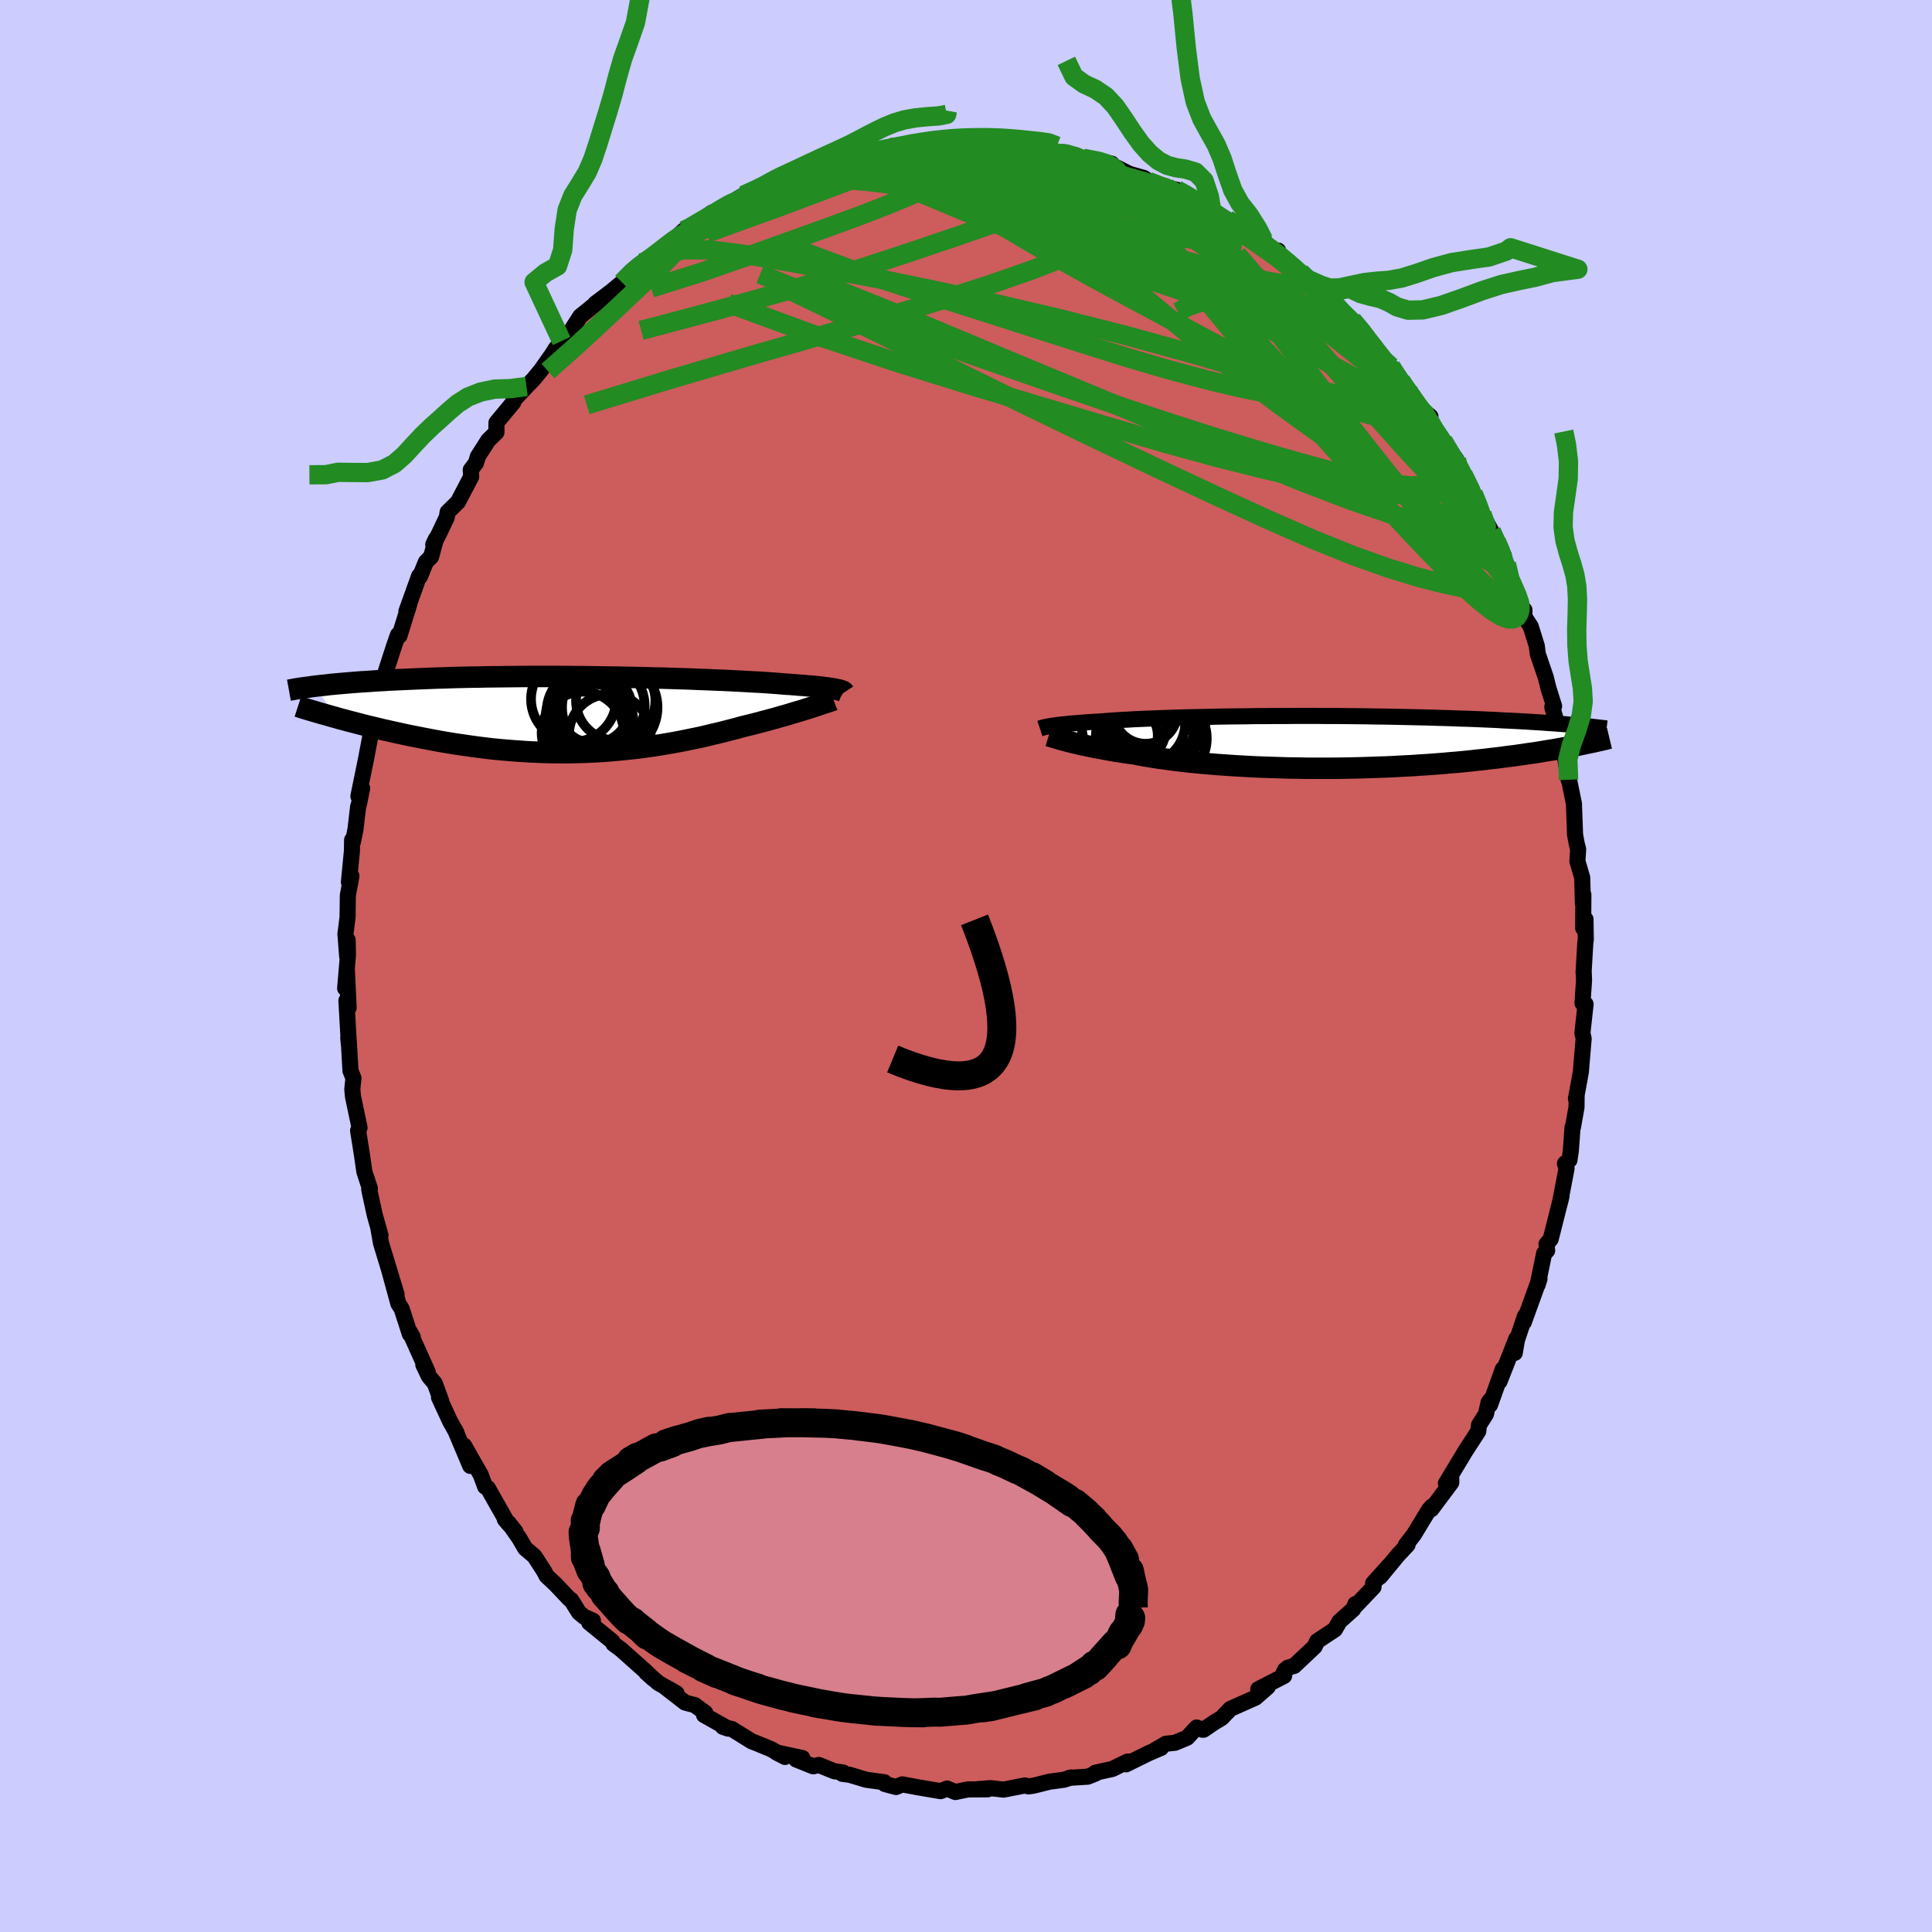 <svg viewBox="-100 -100 200 200" xmlns="http://www.w3.org/2000/svg" width="500" height="500" id="face-svg">
    <defs>
      <clipPath id="leftEyeClipPath">
        <polyline points="26.71,-2.63 26.52,-2.66 26.31,-2.7 26.08,-2.73 25.82,-2.77 25.55,-2.8 25.24,-2.84 24.92,-2.88 24.57,-2.91 24.2,-2.95 23.8,-2.98 23.38,-3.02 22.93,-3.05 22.46,-3.09 21.97,-3.13 21.45,-3.16 21,-3.2 20.51,-3.24 19.98,-3.28 19.4,-3.32 18.79,-3.36 18.13,-3.39 17.44,-3.43 16.7,-3.47 15.93,-3.51 15.13,-3.55 14.3,-3.58 13.43,-3.62 12.54,-3.65 11.62,-3.69 10.68,-3.72 9.72,-3.75 8.74,-3.78 7.74,-3.8 6.73,-3.83 5.71,-3.85 4.68,-3.87 3.65,-3.89 2.61,-3.9 1.57,-3.92 0.53,-3.93 -0.5,-3.94 -1.54,-3.95 -2.56,-3.95 -3.58,-3.95 -4.58,-3.95 -5.57,-3.95 -6.55,-3.94 -7.51,-3.93 -8.46,-3.92 -9.39,-3.91 -10.29,-3.89 -11.18,-3.88 -12.05,-3.86 -12.89,-3.84 -13.72,-3.81 -14.52,-3.79 -15.29,-3.76 -16.05,-3.73 -16.78,-3.7 -17.48,-3.67 -18.17,-3.64 -18.83,-3.61 -19.47,-3.58 -20.09,-3.54 -20.69,-3.51 -21.27,-3.47 -21.83,-3.43 -22.37,-3.4 -22.9,-3.36 -23.4,-3.32 -23.89,-3.28 -24.35,-3.24 -24.81,-3.2 -25.24,-3.16 -25.66,-3.12 -26.05,-3.07 -26.44,-3.03 -26.81,-2.99 -27.16,-2.95 -25.1,0.29 -24.66,0.42 -24.2,0.54 -23.73,0.67 -23.25,0.79 -22.76,0.92 -22.26,1.05 -21.75,1.18 -21.23,1.3 -20.7,1.43 -20.16,1.56 -19.61,1.68 -19.05,1.81 -18.48,1.93 -17.91,2.06 -17.32,2.18 -16.72,2.3 -16.11,2.42 -15.48,2.54 -14.85,2.66 -14.2,2.78 -13.55,2.89 -12.88,3 -12.21,3.1 -11.52,3.2 -10.83,3.3 -10.13,3.39 -9.42,3.48 -8.71,3.56 -7.98,3.63 -7.26,3.69 -6.52,3.75 -5.78,3.8 -5.04,3.85 -4.3,3.88 -3.55,3.91 -2.8,3.93 -2.04,3.94 -1.29,3.94 -0.53,3.93 0.22,3.91 0.98,3.89 1.73,3.85 2.49,3.81 3.24,3.75 3.98,3.69 4.73,3.62 5.47,3.54 6.2,3.46 6.94,3.36 7.66,3.26 8.38,3.15 9.1,3.03 9.8,2.91 10.5,2.78 11.2,2.64 11.88,2.5 12.56,2.36 13.23,2.21 13.88,2.05 14.53,1.9 15.17,1.74 15.79,1.58 16.41,1.42 17.01,1.25 17.55,1.12 18.08,0.99 18.59,0.86 19.1,0.72 19.6,0.59 20.08,0.46 20.56,0.33 21.02,0.19 21.47,0.07 21.91,-0.06 22.33,-0.19 22.74,-0.31 23.14,-0.43 23.52,-0.55 23.88,-0.66" />
      </clipPath>
      <clipPath id="rightEyeClipPath">
        <polyline points="-27.88,-1.67 -27.67,-1.7 -27.45,-1.73 -27.21,-1.77 -26.94,-1.8 -26.65,-1.83 -26.34,-1.86 -26.01,-1.9 -25.65,-1.93 -25.27,-1.96 -24.86,-1.99 -24.43,-2.03 -23.98,-2.06 -23.51,-2.09 -23.01,-2.12 -22.49,-2.15 -22.04,-2.19 -21.55,-2.23 -21.02,-2.26 -20.44,-2.3 -19.83,-2.33 -19.17,-2.37 -18.47,-2.4 -17.73,-2.43 -16.96,-2.46 -16.16,-2.49 -15.32,-2.52 -14.45,-2.55 -13.55,-2.57 -12.62,-2.59 -11.68,-2.61 -10.71,-2.63 -9.72,-2.65 -8.71,-2.66 -7.7,-2.67 -6.67,-2.69 -5.63,-2.69 -4.58,-2.7 -3.53,-2.7 -2.48,-2.71 -1.43,-2.71 -0.38,-2.71 0.66,-2.7 1.7,-2.7 2.72,-2.69 3.74,-2.68 4.75,-2.67 5.74,-2.65 6.71,-2.64 7.67,-2.62 8.61,-2.6 9.53,-2.58 10.43,-2.56 11.31,-2.54 12.17,-2.51 13.01,-2.49 13.82,-2.46 14.61,-2.43 15.38,-2.41 16.12,-2.38 16.84,-2.35 17.54,-2.32 18.21,-2.29 18.87,-2.25 19.5,-2.22 20.11,-2.19 20.7,-2.16 21.28,-2.13 21.83,-2.09 22.37,-2.06 22.88,-2.03 23.38,-1.99 23.86,-1.96 24.33,-1.93 24.77,-1.89 25.2,-1.86 25.61,-1.83 26.01,-1.79 26.39,-1.76 26.76,-1.73 26.98,0.26 26.62,0.34 26.24,0.41 25.86,0.48 25.46,0.56 25.04,0.63 24.61,0.71 24.17,0.79 23.71,0.86 23.24,0.94 22.76,1.02 22.26,1.1 21.74,1.17 21.21,1.25 20.66,1.33 20.1,1.41 19.52,1.48 18.92,1.56 18.31,1.64 17.68,1.71 17.03,1.79 16.35,1.86 15.67,1.94 14.96,2.01 14.23,2.08 13.49,2.14 12.72,2.21 11.94,2.27 11.14,2.33 10.32,2.38 9.49,2.44 8.65,2.48 7.78,2.53 6.91,2.57 6.02,2.6 5.12,2.63 4.21,2.66 3.29,2.68 2.36,2.7 1.43,2.71 0.49,2.71 -0.45,2.71 -1.39,2.71 -2.33,2.69 -3.27,2.68 -4.21,2.65 -5.15,2.62 -6.07,2.59 -6.99,2.55 -7.9,2.5 -8.79,2.45 -9.68,2.39 -10.54,2.33 -11.39,2.26 -12.23,2.19 -13.04,2.11 -13.83,2.03 -14.59,1.94 -15.33,1.85 -16.05,1.75 -16.74,1.66 -17.4,1.55 -18.03,1.45 -18.63,1.34 -19.2,1.23 -19.78,1.15 -20.34,1.07 -20.89,0.98 -21.41,0.9 -21.92,0.81 -22.41,0.72 -22.88,0.63 -23.34,0.55 -23.77,0.46 -24.19,0.37 -24.58,0.29 -24.96,0.2 -25.31,0.12 -25.65,0.04 -25.97,-0.04" />
      </clipPath>
      <filter id="fuzzy">
        <feTurbulence id="turbulence" baseFrequency="0.05" numOctaves="3" type="noise" result="noise" />
        <feDisplacementMap in="SourceGraphic" in2="noise" scale="2" />
      </filter>
      <linearGradient id="rainbowGradient" x1="0%" y1="0%" x2="100%" y2="0%">
        <stop offset="0%" style="stop-color: [object Object]; stop-opacity: 1" />
        <stop offset="50%" style="stop-color: [object Object]; stop-opacity: 1" />
        <stop offset="100%" style="stop-color: [object Object]; stop-opacity: 1" />
      </linearGradient>
    </defs>
    <rect x="-100" y="-100" width="100%" height="100%" fill="rgb(204, 204, 255)" />
    <polyline id="faceContour" points="63.93,0.67 63.94,0.5 63.98,1.45 63.82,3.85 64.14,3.95 63.81,6.94 63.94,7.53 63.74,9.85 63.65,10.97 63.14,13.74 63.21,13.4 63.2,14.61 62.83,16.7 62.79,16.69 62.61,19.16 62.47,20.09 62,20.45 62.17,20.95 61.5,24.45 61.65,23.82 60.53,28.26 60.09,28.8 60.16,29.46 59.85,29.75 59.18,32.99 59.37,32.38 59.16,32.96 57.74,36.88 57.87,36.22 57.03,38.73 56.81,40.05 56.97,38.58 55.23,43.01 55.57,41.73 54.25,45.43 54.27,44.94 54.09,45.2 53.83,46.38 53.1,47.53 53.03,48.16 51.63,50.32 51.78,50.08 49.68,53.56 50.23,52.98 50.24,53.47 48.17,56.24 48.22,55.96 47.92,56.3 46.38,58.84 45.53,59.94 45.71,59.92 44.69,61.01 42.87,63.22 43.78,62.08 42.14,63.91 42.19,64.29 40.37,66.2 40.31,66.05 40.09,66.58 38.66,67.86 38.19,68.68 36.36,69.89 36.09,70.46 33.98,72.45 33.31,72.64 32.8,73.35 33.03,72.86 32.93,73.49 30.25,74.87 31.24,74.63 29.97,75.74 27.37,76.9 26.46,77.85 25.74,78.28 24.59,79.06 24.47,79.06 23.87,78.83 22.89,79.89 21.64,80.41 20.7,80.51 19.59,81.15 20.2,80.94 18.91,81.49 16.58,82.64 16.73,82.35 15.16,83.12 13.39,83.51 13.42,83.59 12.6,83.92 10.69,84.04 10.9,84 10.14,84.24 8.65,84.44 7,84.85 6.47,84.93 6.1,84.83 3.9,85.26 2.51,85.11 1.32,85.2 2.25,85.23 0.19,85.24 -1.1,85.51 -1.96,85.15 -2.63,85.42 -5.1,85 -5.34,84.95 -6.6,84.72 -7.24,84.99 -8.4,84.68 -8.44,84.5 -10.33,84.24 -12.06,83.72 -12.8,83.63 -12.73,83.48 -13.63,83.36 -15.23,82.71 -15.82,82.85 -17.58,82.14 -16.94,81.99 -19.64,81.41 -18.74,81.88 -20.23,81.05 -21.87,80.38 -22.15,80.28 -24.25,78.98 -25.17,78.76 -24.61,78.95 -27.12,77.54 -26.99,77.31 -28.08,76.51 -29.08,76.25 -31.09,74.69 -29.97,75.28 -31.84,74.23 -33.11,73.13 -32.38,73.79 -33.13,73.05 -35.75,70.72 -36.5,70.17 -36.62,69.91 -39,67.98 -38.62,67.77 -39.53,67.37 -40.06,66.93 -40.88,65.62 -41.04,65.54 -42.53,63.97 -43.42,63.14 -43.66,62.67 -44.68,61.09 -45.63,60.29 -46.22,59.27 -47.35,57.65 -46.63,58.57 -47.74,57.29 -47.68,57.26 -49.5,54.05 -49.78,53.9 -50.23,52.68 -51.95,49.66 -51.32,51.75 -52.9,48.01 -52.73,48.35 -53.41,47.13 -54.55,44.67 -54.32,45.05 -54.99,43.21 -55.61,42.47 -56.18,41.27 -55.72,42.04 -57.67,37.71 -57.27,38.41 -57.57,38.11 -58.43,35.46 -58.76,34.96 -59.73,31.41 -58.95,33.98 -60.56,28.68 -60.81,27.28 -60.61,27.89 -61.22,25.72 -61.7,23.51 -61.78,23.11 -61.71,23.03 -62.28,21.3 -62.56,19.35 -62.55,19.44 -62.93,17.03 -62.78,16.74 -63.46,13.51 -63.53,12.76 -63.41,11.61 -63.72,10.84 -63.88,8.01 -63.95,7.44 -63.88,8.18 -64.14,3.58 -63.91,4.33 -64.09,0.43 -64.27,2.31 -63.98,-1.15 -64.01,-2.69 -64.06,-0.97 -64.24,-3.31 -64.02,-5.05 -63.99,-7.32 -63.62,-9.31 -63.88,-8.68 -63.57,-11.9 -63.55,-13.05 -63.47,-12.83 -63.2,-14.15 -62.93,-16.48 -62.83,-16.81 -62.51,-18.4 -62.9,-17.57 -62.12,-21.38 -61.55,-24.39 -60.94,-26.31 -61.38,-24.92 -60.6,-27.43 -60.84,-26.87 -60.66,-27.97 -60.12,-29.6 -60.16,-30.18 -59.22,-33.09 -58.8,-34.29 -58.65,-34.18 -57.62,-37.49 -57.93,-36.71 -56.61,-40.39 -56.52,-40.32 -55.91,-41.83 -55.37,-42.37 -54.87,-44.22 -55.15,-43.63 -54.56,-44.74 -53.75,-46.45 -53.66,-46.99 -52.59,-48.04 -51.22,-50.66 -51.27,-51.36 -50.73,-52.07 -50.54,-52.73 -49.46,-54.42 -48.61,-55.25 -48.61,-56.24 -46.87,-58.34 -46.85,-58.55 -45.5,-59.99 -44.78,-60.73 -43.98,-61.71 -42.85,-63.31 -42.46,-63.93 -41.37,-65.21 -41.87,-64.7 -41.66,-64.55 -39.93,-67.26 -38.97,-68.03 -37.84,-68.97 -38.37,-68.58 -36.75,-69.8 -35.6,-70.76 -34.25,-72.22 -33.61,-72.77 -33.11,-72.88 -33.37,-72.59 -31.74,-73.91 -30.38,-75.19 -29.03,-75.97 -29.23,-76.13 -29.87,-75.53 -26.3,-77.99 -25.99,-77.95 -26.09,-78.01 -24,-79.21 -23.05,-79.78 -21.52,-80.51 -20.58,-80.81 -20.49,-80.69 -19.02,-81.42 -18.98,-81.39 -18.21,-81.94 -17.51,-81.99 -14.84,-82.7 -14.49,-82.97 -13.58,-83.25 -12.15,-83.42 -12.6,-83.75 -12.33,-83.77 -11.03,-84.09 -9.35,-84.29 -7.55,-84.54 -7.38,-84.72 -7.83,-84.71 -5.48,-85.08 -3.35,-85.28 -2.9,-85.32 -1.19,-85.35 -1.86,-85.32 0.45,-85.28 1.72,-85.42 2.48,-85.21 2.66,-85.38 3.68,-85.12 3.6,-85.33 4.31,-85.24 7.53,-84.74 7.57,-84.58 8.38,-84.7 9.32,-84.12 10.22,-84.11 11.28,-83.96 12.11,-83.61 14.5,-83.19 15.09,-83.05 15,-82.96 16.92,-82 18.43,-81.57 18.88,-81.22 20.88,-80.44 19.99,-80.71 21.8,-80.36 22.6,-80.01 24.12,-78.98 25.11,-78.35 25.4,-78.41 26.06,-77.75 27.03,-77.28 28.63,-76.16 30.14,-75.16 30.8,-75.15 31.73,-74.02 32.31,-74.06 32.07,-73.83 32.45,-73.36 34.61,-71.81 35.25,-71.14 37.07,-69.51 37.63,-69.03 37.06,-69.65 39.23,-67.49 39.66,-66.96 39.97,-66.87 41.47,-65.24 41.37,-64.91 42.39,-63.96 42.21,-63.72 43.99,-62.05 45.03,-60.57 45.75,-59.64 45.4,-59.87 46.73,-57.98 48.08,-56.88 47.16,-57.43 48.38,-55.09 50.19,-53.14 49.39,-54.35 50.77,-52.42 51.07,-51.68 51.45,-50.9 52.5,-48.92 53.09,-47.48 53.41,-46.79 54.38,-45.02 54.9,-43.96 55.68,-42.48 55.31,-42.33 55.94,-41.62 56.39,-39.86 57.48,-37.46 57.51,-37.19 57.81,-36.85 57.8,-36.15 58.46,-35.15 59.09,-33.13 59.19,-32.31 60.02,-29.87 60.3,-28.74 60.88,-26.9 60.69,-26.81 61.13,-25.24 61.45,-23.84 61.75,-22.02 61.89,-22.4 62.38,-19.28 62.45,-19.17 62.9,-16.97 62.93,-16.85 63.05,-13.6 63.22,-12.67 63.37,-12.08 63.29,-10.85 63.79,-9.15 63.86,-6.49 63.91,-7.39 63.89,-3.92 64.13,-4.84 64.16,-2.74 64.11,-2.38 63.93,0.67 63.94,0.5" fill="rgb(205, 92, 92)" stroke="black" stroke-width="1.667" stroke-linejoin="round" filter="url(#fuzzy)" />
    <g transform="translate(36.66 -23.18)">
      <polyline id="rightCountour" points="-27.88,-1.67 -27.67,-1.7 -27.45,-1.73 -27.21,-1.77 -26.94,-1.8 -26.65,-1.83 -26.34,-1.86 -26.01,-1.9 -25.65,-1.93 -25.27,-1.96 -24.86,-1.99 -24.43,-2.03 -23.98,-2.06 -23.51,-2.09 -23.01,-2.12 -22.49,-2.15 -22.04,-2.19 -21.55,-2.23 -21.02,-2.26 -20.44,-2.3 -19.83,-2.33 -19.17,-2.37 -18.47,-2.4 -17.73,-2.43 -16.96,-2.46 -16.16,-2.49 -15.32,-2.52 -14.45,-2.55 -13.55,-2.57 -12.62,-2.59 -11.68,-2.61 -10.71,-2.63 -9.72,-2.65 -8.71,-2.66 -7.7,-2.67 -6.67,-2.69 -5.63,-2.69 -4.58,-2.7 -3.53,-2.7 -2.48,-2.71 -1.43,-2.71 -0.38,-2.71 0.66,-2.7 1.7,-2.7 2.72,-2.69 3.74,-2.68 4.75,-2.67 5.74,-2.65 6.71,-2.64 7.67,-2.62 8.61,-2.6 9.53,-2.58 10.43,-2.56 11.31,-2.54 12.17,-2.51 13.01,-2.49 13.82,-2.46 14.61,-2.43 15.38,-2.41 16.12,-2.38 16.84,-2.35 17.54,-2.32 18.21,-2.29 18.87,-2.25 19.5,-2.22 20.11,-2.19 20.7,-2.16 21.28,-2.13 21.83,-2.09 22.37,-2.06 22.88,-2.03 23.38,-1.99 23.86,-1.96 24.33,-1.93 24.77,-1.89 25.2,-1.86 25.61,-1.83 26.01,-1.79 26.39,-1.76 26.76,-1.73 26.98,0.26 26.62,0.34 26.24,0.41 25.86,0.48 25.46,0.56 25.04,0.63 24.61,0.71 24.17,0.79 23.71,0.86 23.24,0.94 22.76,1.02 22.26,1.1 21.74,1.17 21.21,1.25 20.66,1.33 20.1,1.41 19.52,1.48 18.92,1.56 18.31,1.64 17.68,1.71 17.03,1.79 16.35,1.86 15.67,1.94 14.96,2.01 14.23,2.08 13.49,2.14 12.72,2.21 11.94,2.27 11.14,2.33 10.32,2.38 9.49,2.44 8.65,2.48 7.78,2.53 6.91,2.57 6.02,2.6 5.12,2.63 4.21,2.66 3.29,2.68 2.36,2.7 1.43,2.71 0.49,2.71 -0.45,2.71 -1.39,2.71 -2.33,2.69 -3.27,2.68 -4.21,2.65 -5.15,2.62 -6.07,2.59 -6.99,2.55 -7.9,2.5 -8.79,2.45 -9.68,2.39 -10.54,2.33 -11.39,2.26 -12.23,2.19 -13.04,2.11 -13.83,2.03 -14.59,1.94 -15.33,1.85 -16.05,1.75 -16.74,1.66 -17.4,1.55 -18.03,1.45 -18.63,1.34 -19.2,1.23 -19.78,1.15 -20.34,1.07 -20.89,0.98 -21.41,0.9 -21.92,0.81 -22.41,0.72 -22.88,0.63 -23.34,0.55 -23.77,0.46 -24.19,0.37 -24.58,0.29 -24.96,0.2 -25.31,0.12 -25.65,0.04 -25.97,-0.04" fill="white" stroke="white" stroke-width="0" stroke-linejoin="round" filter="url(#fuzzy)" />
    </g>
    <g transform="translate(-40.17 -26.02)">
      <polyline id="leftCountour" points="26.71,-2.63 26.52,-2.66 26.31,-2.7 26.08,-2.73 25.82,-2.77 25.55,-2.8 25.24,-2.84 24.92,-2.88 24.57,-2.91 24.2,-2.95 23.8,-2.98 23.38,-3.02 22.93,-3.05 22.46,-3.09 21.97,-3.13 21.45,-3.16 21,-3.2 20.51,-3.24 19.98,-3.28 19.4,-3.32 18.79,-3.36 18.13,-3.39 17.44,-3.43 16.7,-3.47 15.93,-3.51 15.13,-3.55 14.3,-3.58 13.43,-3.62 12.54,-3.65 11.62,-3.69 10.68,-3.72 9.72,-3.75 8.74,-3.78 7.74,-3.8 6.73,-3.83 5.71,-3.85 4.68,-3.87 3.65,-3.89 2.61,-3.9 1.57,-3.92 0.53,-3.93 -0.5,-3.94 -1.54,-3.95 -2.56,-3.95 -3.58,-3.95 -4.58,-3.95 -5.57,-3.95 -6.55,-3.94 -7.51,-3.93 -8.46,-3.92 -9.39,-3.91 -10.29,-3.89 -11.18,-3.88 -12.05,-3.86 -12.89,-3.84 -13.72,-3.81 -14.52,-3.79 -15.29,-3.76 -16.05,-3.73 -16.78,-3.7 -17.48,-3.67 -18.17,-3.64 -18.83,-3.61 -19.47,-3.58 -20.09,-3.54 -20.69,-3.51 -21.27,-3.47 -21.83,-3.43 -22.37,-3.4 -22.9,-3.36 -23.4,-3.32 -23.89,-3.28 -24.35,-3.24 -24.81,-3.2 -25.24,-3.16 -25.66,-3.12 -26.05,-3.07 -26.44,-3.03 -26.81,-2.99 -27.16,-2.95 -25.1,0.29 -24.66,0.42 -24.2,0.54 -23.73,0.67 -23.25,0.79 -22.76,0.92 -22.26,1.05 -21.75,1.18 -21.23,1.3 -20.7,1.43 -20.16,1.56 -19.61,1.68 -19.05,1.81 -18.48,1.93 -17.91,2.06 -17.32,2.18 -16.72,2.3 -16.11,2.42 -15.48,2.54 -14.85,2.66 -14.2,2.78 -13.55,2.89 -12.88,3 -12.21,3.1 -11.52,3.2 -10.83,3.3 -10.13,3.39 -9.42,3.48 -8.71,3.56 -7.98,3.63 -7.26,3.69 -6.52,3.75 -5.78,3.8 -5.04,3.85 -4.3,3.88 -3.55,3.91 -2.8,3.93 -2.04,3.94 -1.29,3.94 -0.53,3.93 0.22,3.91 0.98,3.89 1.73,3.85 2.49,3.81 3.24,3.75 3.98,3.69 4.73,3.62 5.47,3.54 6.2,3.46 6.94,3.36 7.66,3.26 8.38,3.15 9.1,3.03 9.8,2.91 10.5,2.78 11.2,2.64 11.88,2.5 12.56,2.36 13.23,2.21 13.88,2.05 14.53,1.9 15.17,1.74 15.79,1.58 16.41,1.42 17.01,1.25 17.55,1.12 18.08,0.99 18.59,0.86 19.1,0.72 19.6,0.59 20.08,0.46 20.56,0.33 21.02,0.19 21.47,0.07 21.91,-0.06 22.33,-0.19 22.74,-0.31 23.14,-0.43 23.52,-0.55 23.88,-0.66" fill="white" stroke="white" stroke-width="0" stroke-linejoin="round" filter="url(#fuzzy)" />
    </g>
    <g transform="translate(36.66 -23.18)">
      <polyline id="rightUpper" points="-29.01,-1.4 -28.95,-1.42 -28.88,-1.45 -28.8,-1.47 -28.71,-1.5 -28.61,-1.52 -28.5,-1.55 -28.37,-1.58 -28.22,-1.61 -28.06,-1.64 -27.88,-1.67 -27.67,-1.7 -27.45,-1.73 -27.21,-1.77 -26.94,-1.8 -26.65,-1.83 -26.34,-1.86 -26.01,-1.9 -25.65,-1.93 -25.27,-1.96 -24.86,-1.99 -24.43,-2.03 -23.98,-2.06 -23.51,-2.09 -23.01,-2.12 -22.49,-2.15 -22.04,-2.19 -21.55,-2.23 -21.02,-2.26 -20.44,-2.3 -19.83,-2.33 -19.17,-2.37 -18.47,-2.4 -17.73,-2.43 -16.96,-2.46 -16.16,-2.49 -15.32,-2.52 -14.45,-2.55 -13.55,-2.57 -12.62,-2.59 -11.68,-2.61 -10.71,-2.63 -9.72,-2.65 -8.71,-2.66 -7.7,-2.67 -6.67,-2.69 -5.63,-2.69 -4.58,-2.7 -3.53,-2.7 -2.48,-2.71 -1.43,-2.71 -0.38,-2.71 0.66,-2.7 1.7,-2.7 2.72,-2.69 3.74,-2.68 4.75,-2.67 5.74,-2.65 6.71,-2.64 7.67,-2.62 8.61,-2.6 9.53,-2.58 10.43,-2.56 11.31,-2.54 12.17,-2.51 13.01,-2.49 13.82,-2.46 14.61,-2.43 15.38,-2.41 16.12,-2.38 16.84,-2.35 17.54,-2.32 18.21,-2.29 18.87,-2.25 19.5,-2.22 20.11,-2.19 20.7,-2.16 21.28,-2.13 21.83,-2.09 22.37,-2.06 22.88,-2.03 23.38,-1.99 23.86,-1.96 24.33,-1.93 24.77,-1.89 25.2,-1.86 25.61,-1.83 26.01,-1.79 26.39,-1.76 26.76,-1.73 27.11,-1.69 27.44,-1.66 27.76,-1.63 28.07,-1.6 28.37,-1.56 28.65,-1.53 28.92,-1.5 29.17,-1.47 29.42,-1.44 29.65,-1.41" fill="none" stroke="black" stroke-width="1.667" stroke-linejoin="round" filter="url(#fuzzy)" />
      <polyline id="rightLower" points="-28.1,-0.65 -27.97,-0.61 -27.82,-0.56 -27.65,-0.51 -27.47,-0.46 -27.26,-0.4 -27.04,-0.33 -26.8,-0.26 -26.54,-0.19 -26.27,-0.12 -25.97,-0.04 -25.65,0.04 -25.31,0.12 -24.96,0.2 -24.58,0.29 -24.19,0.37 -23.77,0.46 -23.34,0.55 -22.88,0.63 -22.41,0.72 -21.92,0.81 -21.41,0.9 -20.89,0.98 -20.34,1.07 -19.78,1.15 -19.2,1.23 -18.63,1.34 -18.03,1.45 -17.4,1.55 -16.74,1.66 -16.05,1.75 -15.33,1.85 -14.59,1.94 -13.83,2.03 -13.04,2.11 -12.23,2.19 -11.39,2.26 -10.54,2.33 -9.68,2.39 -8.79,2.45 -7.9,2.5 -6.99,2.55 -6.07,2.59 -5.15,2.62 -4.21,2.65 -3.27,2.68 -2.33,2.69 -1.39,2.71 -0.45,2.71 0.49,2.71 1.43,2.71 2.36,2.7 3.29,2.68 4.21,2.66 5.12,2.63 6.02,2.6 6.91,2.57 7.78,2.53 8.65,2.48 9.49,2.44 10.32,2.38 11.14,2.33 11.94,2.27 12.72,2.21 13.49,2.14 14.23,2.08 14.96,2.01 15.67,1.94 16.35,1.86 17.03,1.79 17.68,1.71 18.31,1.64 18.92,1.56 19.52,1.48 20.1,1.41 20.66,1.33 21.21,1.25 21.74,1.17 22.26,1.1 22.76,1.02 23.24,0.94 23.71,0.86 24.17,0.79 24.61,0.71 25.04,0.63 25.46,0.56 25.86,0.48 26.24,0.41 26.62,0.34 26.98,0.26 27.33,0.19 27.66,0.12 27.99,0.05 28.3,-0.01 28.6,-0.08 28.89,-0.15 29.17,-0.21 29.44,-0.27 29.7,-0.34 29.95,-0.4" fill="none" stroke="black" stroke-width="2.222" stroke-linejoin="round" filter="url(#fuzzy)" />
      <circle r="4.372" cx="-20.303" cy="-1.655" stroke="black" fill="none" stroke-width="1.0" filter="url(#fuzzy)" clip-path="url(#rightEyeClipPath)" /><circle r="3.204" cx="-20.013" cy="-0.68" stroke="black" fill="none" stroke-width="1.0" filter="url(#fuzzy)" clip-path="url(#rightEyeClipPath)" /><circle r="4.842" cx="-17.473" cy="-2.645" stroke="black" fill="none" stroke-width="1.0" filter="url(#fuzzy)" clip-path="url(#rightEyeClipPath)" /><circle r="4.676" cx="-17.783" cy="-1.165" stroke="black" fill="none" stroke-width="1.0" filter="url(#fuzzy)" clip-path="url(#rightEyeClipPath)" /><circle r="4.85" cx="-16.503" cy="-3.305" stroke="black" fill="none" stroke-width="1.0" filter="url(#fuzzy)" clip-path="url(#rightEyeClipPath)" /><circle r="4.702" cx="-16.438" cy="-0.38" stroke="black" fill="none" stroke-width="1.0" filter="url(#fuzzy)" clip-path="url(#rightEyeClipPath)" /><circle r="4.18" cx="-18.153" cy="-1.945" stroke="black" fill="none" stroke-width="1.0" filter="url(#fuzzy)" clip-path="url(#rightEyeClipPath)" /><circle r="3.376" cx="-19.043" cy="-2.35" stroke="black" fill="none" stroke-width="1.0" filter="url(#fuzzy)" clip-path="url(#rightEyeClipPath)" /><circle r="3.318" cx="-18.073" cy="-3.145" stroke="black" fill="none" stroke-width="1.0" filter="url(#fuzzy)" clip-path="url(#rightEyeClipPath)" /><circle r="4.558" cx="-16.753" cy="-1.67" stroke="black" fill="none" stroke-width="1.0" filter="url(#fuzzy)" clip-path="url(#rightEyeClipPath)" />
      </g>
    <g transform="translate(-40.17 -26.02)">
      <polyline id="leftUpper" points="27.57,-2.3 27.55,-2.33 27.52,-2.36 27.47,-2.39 27.42,-2.43 27.34,-2.46 27.25,-2.49 27.14,-2.53 27.02,-2.56 26.87,-2.59 26.71,-2.63 26.52,-2.66 26.31,-2.7 26.08,-2.73 25.82,-2.77 25.55,-2.8 25.24,-2.84 24.92,-2.88 24.57,-2.91 24.2,-2.95 23.8,-2.98 23.38,-3.02 22.93,-3.05 22.46,-3.09 21.97,-3.13 21.45,-3.16 21,-3.2 20.51,-3.24 19.98,-3.28 19.4,-3.32 18.79,-3.36 18.13,-3.39 17.44,-3.43 16.7,-3.47 15.93,-3.51 15.13,-3.55 14.3,-3.58 13.43,-3.62 12.54,-3.65 11.62,-3.69 10.68,-3.72 9.72,-3.75 8.74,-3.78 7.74,-3.8 6.73,-3.83 5.71,-3.85 4.68,-3.87 3.65,-3.89 2.61,-3.9 1.57,-3.92 0.53,-3.93 -0.5,-3.94 -1.54,-3.95 -2.56,-3.95 -3.58,-3.95 -4.58,-3.95 -5.57,-3.95 -6.55,-3.94 -7.51,-3.93 -8.46,-3.92 -9.39,-3.91 -10.29,-3.89 -11.18,-3.88 -12.05,-3.86 -12.89,-3.84 -13.72,-3.81 -14.52,-3.79 -15.29,-3.76 -16.05,-3.73 -16.78,-3.7 -17.48,-3.67 -18.17,-3.64 -18.83,-3.61 -19.47,-3.58 -20.09,-3.54 -20.69,-3.51 -21.27,-3.47 -21.83,-3.43 -22.37,-3.4 -22.9,-3.36 -23.4,-3.32 -23.89,-3.28 -24.35,-3.24 -24.81,-3.2 -25.24,-3.16 -25.66,-3.12 -26.05,-3.07 -26.44,-3.03 -26.81,-2.99 -27.16,-2.95 -27.5,-2.91 -27.82,-2.86 -28.13,-2.82 -28.42,-2.78 -28.7,-2.74 -28.97,-2.7 -29.23,-2.66 -29.47,-2.61 -29.7,-2.57 -29.92,-2.53" fill="none" stroke="black" stroke-width="2.222" stroke-linejoin="round" filter="url(#fuzzy)" />
      <polyline id="leftLower" points="26.46,-1.52 26.3,-1.46 26.12,-1.4 25.91,-1.33 25.68,-1.25 25.43,-1.17 25.16,-1.08 24.87,-0.98 24.56,-0.88 24.23,-0.77 23.88,-0.66 23.52,-0.55 23.14,-0.43 22.74,-0.31 22.33,-0.19 21.91,-0.06 21.47,0.07 21.02,0.19 20.56,0.33 20.08,0.46 19.6,0.59 19.1,0.72 18.59,0.86 18.08,0.99 17.55,1.12 17.01,1.25 16.41,1.42 15.79,1.58 15.17,1.74 14.53,1.9 13.88,2.05 13.23,2.21 12.56,2.36 11.88,2.5 11.2,2.64 10.5,2.78 9.8,2.91 9.1,3.03 8.38,3.15 7.66,3.26 6.94,3.36 6.2,3.46 5.47,3.54 4.73,3.62 3.98,3.69 3.24,3.75 2.49,3.81 1.73,3.85 0.98,3.89 0.22,3.91 -0.53,3.93 -1.29,3.94 -2.04,3.94 -2.8,3.93 -3.55,3.91 -4.3,3.88 -5.04,3.85 -5.78,3.8 -6.52,3.75 -7.26,3.69 -7.98,3.63 -8.71,3.56 -9.42,3.48 -10.13,3.39 -10.83,3.3 -11.52,3.2 -12.21,3.1 -12.88,3 -13.55,2.89 -14.2,2.78 -14.85,2.66 -15.48,2.54 -16.11,2.42 -16.72,2.3 -17.32,2.18 -17.91,2.06 -18.48,1.93 -19.05,1.81 -19.61,1.68 -20.16,1.56 -20.7,1.43 -21.23,1.3 -21.75,1.18 -22.26,1.05 -22.76,0.92 -23.25,0.79 -23.73,0.67 -24.2,0.54 -24.66,0.42 -25.1,0.29 -25.54,0.17 -25.96,0.05 -26.38,-0.07 -26.78,-0.18 -27.18,-0.3 -27.56,-0.41 -27.93,-0.52 -28.3,-0.63 -28.65,-0.74 -28.99,-0.85" fill="none" stroke="black" stroke-width="2.222" stroke-linejoin="round" filter="url(#fuzzy)" />
      <circle r="4.088" cx="0.723" cy="0.373" stroke="black" fill="none" stroke-width="1.0" filter="url(#fuzzy)" clip-path="url(#leftEyeClipPath)" /><circle r="4.94" cx="3.293" cy="-0.752" stroke="black" fill="none" stroke-width="1.0" filter="url(#fuzzy)" clip-path="url(#leftEyeClipPath)" /><circle r="4.728" cx="2.178" cy="-0.887" stroke="black" fill="none" stroke-width="1.0" filter="url(#fuzzy)" clip-path="url(#leftEyeClipPath)" /><circle r="3.706" cx="1.633" cy="-0.747" stroke="black" fill="none" stroke-width="1.0" filter="url(#fuzzy)" clip-path="url(#leftEyeClipPath)" /><circle r="4.324" cx="1.488" cy="1.153" stroke="black" fill="none" stroke-width="1.0" filter="url(#fuzzy)" clip-path="url(#leftEyeClipPath)" /><circle r="4.412" cx="-0.447" cy="-1.607" stroke="black" fill="none" stroke-width="1.0" filter="url(#fuzzy)" clip-path="url(#leftEyeClipPath)" /><circle r="4.444" cx="1.203" cy="-0.317" stroke="black" fill="none" stroke-width="1.0" filter="url(#fuzzy)" clip-path="url(#leftEyeClipPath)" /><circle r="4.254" cx="0.493" cy="1.878" stroke="black" fill="none" stroke-width="1.0" filter="url(#fuzzy)" clip-path="url(#leftEyeClipPath)" /><circle r="4.232" cx="3.298" cy="2.103" stroke="black" fill="none" stroke-width="1.0" filter="url(#fuzzy)" clip-path="url(#leftEyeClipPath)" /><circle r="4.11" cx="3.908" cy="-1.437" stroke="black" fill="none" stroke-width="1.0" filter="url(#fuzzy)" clip-path="url(#leftEyeClipPath)" />
    </g>
    <g id="hairs">
      <polyline points="-11.03,-84.09 -9.55,-84.28 -8.5,-84.45 -7.77,-84.59 -7.09,-84.69 -6.42,-84.75 -5.82,-84.75 -5.41,-84.68 -5.26,-84.52 -5.41,-84.28 -5.88,-83.94 -6.7,-83.51 -7.9,-82.96 -9.5,-82.3 -11.5,-81.53 -13.86,-80.63 -16.55,-79.62 -19.52,-78.51 -22.87,-77.3 -26.85,-75.86" fill="none" stroke="rgb(34, 139, 34)" stroke-width="2" stroke-linejoin="round" filter="url(#fuzzy)" /><polyline points="39.97,-66.87 40.97,-65.68 41.63,-64.8 42.29,-63.93 43.02,-63 43.79,-62.03 44.53,-61.1 45.18,-60.25 45.73,-59.51 46.17,-58.91 46.48,-58.43 46.68,-58.09 46.76,-57.91 46.7,-57.91 46.48,-58.11 46.1,-58.52 45.52,-59.14 44.73,-59.99 43.73,-61.08 42.51,-62.44 41.05,-64.11 39.28,-66.17 37.1,-68.76" fill="none" stroke="rgb(34, 139, 34)" stroke-width="2" stroke-linejoin="round" filter="url(#fuzzy)" /><polyline points="-9.35,-84.29 -8.02,-84.44 -6.86,-84.47 -5.32,-84.41 -3.31,-84.27 -1,-84.05 1.43,-83.74 3.86,-83.37 6.27,-82.96 8.64,-82.55 10.94,-82.14 13.16,-81.73 15.26,-81.33 17.21,-80.96 18.95,-80.67 20.44,-80.51" fill="none" stroke="rgb(34, 139, 34)" stroke-width="2" stroke-linejoin="round" filter="url(#fuzzy)" /><polyline points="32.07,-73.83 32.94,-73.05 34.22,-71.96 35.5,-70.84 36.62,-69.83 37.56,-68.97 38.35,-68.23 39.02,-67.6 39.54,-67.11 39.86,-66.79 39.94,-66.7 39.73,-66.87 39.24,-67.32 38.47,-68.04 37.32,-69.15" fill="none" stroke="rgb(34, 139, 34)" stroke-width="2" stroke-linejoin="round" filter="url(#fuzzy)" /><polyline points="-1.19,-85.35 -0.84,-85.27 0.46,-85.1 1.94,-84.83 3.41,-84.48 4.91,-84.05 6.5,-83.53 8.25,-82.94 10.15,-82.29 12.17,-81.58 14.22,-80.85 16.26,-80.1 18.24,-79.35 20.15,-78.64 21.97,-77.98 23.66,-77.4 25.19,-76.9 26.57,-76.46 27.85,-76.03 29.07,-75.56 30.16,-75.14" fill="none" stroke="rgb(34, 139, 34)" stroke-width="2" stroke-linejoin="round" filter="url(#fuzzy)" /><polyline points="20.88,-80.44 20.66,-80.45 20.87,-80.1 20.88,-79.49 20.45,-78.74 19.48,-77.89 17.97,-76.95 15.96,-75.91 13.47,-74.74 10.45,-73.46 6.83,-72.06 2.51,-70.55 -2.56,-68.92 -8.43,-67.16 -15.06,-65.25 -22.41,-63.14 -30.47,-60.77 -39.26,-58.09" fill="none" stroke="rgb(34, 139, 34)" stroke-width="2" stroke-linejoin="round" filter="url(#fuzzy)" /><polyline points="49.39,-54.35 50.22,-52.95 50.43,-52.01 50.27,-51.22 49.77,-50.55 48.9,-50.04 47.63,-49.75 45.95,-49.71 43.82,-49.93 41.24,-50.41 38.18,-51.14 34.63,-52.1 30.57,-53.27 25.99,-54.66 20.85,-56.3 15.14,-58.21 8.87,-60.37 2.03,-62.75 -5.32,-65.36 -13.11,-68.29 -21.31,-71.62" fill="none" stroke="rgb(34, 139, 34)" stroke-width="2" stroke-linejoin="round" filter="url(#fuzzy)" /><polyline points="-13.58,-83.25 -12.76,-83.45 -12.28,-83.64 -11.65,-83.84 -10.83,-84.02 -9.94,-84.19 -9.11,-84.33 -8.41,-84.43 -7.81,-84.5 -7.32,-84.51 -6.97,-84.46 -6.78,-84.36 -6.8,-84.18 -7.06,-83.94 -7.6,-83.61 -8.46,-83.19 -9.64,-82.68 -11.17,-82.06 -13.05,-81.34 -15.23,-80.5 -17.71,-79.56 -20.44,-78.53 -23.38,-77.48 -26.54,-76.44" fill="none" stroke="rgb(34, 139, 34)" stroke-width="2" stroke-linejoin="round" filter="url(#fuzzy)" /><polyline points="32.45,-73.36 33.95,-72.18 34.75,-71.34 35.01,-70.8 34.76,-70.53 34.03,-70.48 32.86,-70.6 31.21,-70.89 29.03,-71.37 26.25,-72.06 22.85,-72.97 18.84,-74.12 14.23,-75.5 8.98,-77.12 2.89,-79 -4.23,-81.21" fill="none" stroke="rgb(34, 139, 34)" stroke-width="2" stroke-linejoin="round" filter="url(#fuzzy)" /><polyline points="21.8,-80.36 22.79,-79.81 23.88,-79.13 24.9,-78.48 25.9,-77.83 26.95,-77.14 28.06,-76.41 29.19,-75.66 30.27,-74.95 31.23,-74.3 32.04,-73.74 32.69,-73.27 33.22,-72.86 33.63,-72.52 33.95,-72.25 34.17,-72.06 34.25,-71.98 34.16,-72.03 33.84,-72.25 33.24,-72.66 32.31,-73.3 31,-74.2 29.33,-75.37 27.4,-76.79" fill="none" stroke="rgb(34, 139, 34)" stroke-width="2" stroke-linejoin="round" filter="url(#fuzzy)" /><polyline points="27.03,-77.28 28.49,-76.29 29.73,-75.48 30.75,-74.8 31.61,-74.18 32.38,-73.56 33.15,-72.91 33.97,-72.2 34.82,-71.46 35.63,-70.75 36.35,-70.12 36.92,-69.63 37.29,-69.29 37.44,-69.12 37.39,-69.14 37.11,-69.34 36.63,-69.71 35.97,-70.25 35.15,-70.94 34.12,-71.8 32.8,-72.88 31.06,-74.26" fill="none" stroke="rgb(34, 139, 34)" stroke-width="2" stroke-linejoin="round" filter="url(#fuzzy)" /><polyline points="-35.6,-70.76 -34.55,-71.82 -33.83,-72.43 -33.21,-72.88 -32.53,-73.38 -31.8,-73.93 -31.08,-74.49 -30.44,-74.98 -29.89,-75.37 -29.45,-75.66 -29.1,-75.83 -28.86,-75.89 -28.76,-75.81 -28.82,-75.58 -29.07,-75.17 -29.54,-74.57 -30.26,-73.77 -31.23,-72.77 -32.46,-71.57 -33.96,-70.15 -35.76,-68.46 -37.88,-66.47 -40.36,-64.18 -43.28,-61.59" fill="none" stroke="rgb(34, 139, 34)" stroke-width="2" stroke-linejoin="round" filter="url(#fuzzy)" /><polyline points="43.99,-62.05 44.72,-60.92 45.04,-60.2 45.12,-59.62 45.02,-59.1 44.69,-58.65 44.11,-58.28 43.28,-58.02 42.18,-57.9 40.77,-57.92 39.03,-58.06 36.95,-58.32 34.52,-58.68 31.73,-59.17 28.57,-59.81 25.05,-60.64 21.14,-61.68 16.8,-62.95 12.01,-64.45 6.71,-66.15 0.88,-68.02 -5.45,-70.02 -12.2,-72.22 -19.19,-74.81" fill="none" stroke="rgb(34, 139, 34)" stroke-width="2" stroke-linejoin="round" filter="url(#fuzzy)" /><polyline points="27.03,-77.28 28.49,-76.29 29.76,-75.47 30.82,-74.76 31.69,-74.13 32.44,-73.55 33.12,-72.98 33.78,-72.41 34.38,-71.88 34.84,-71.48 35.05,-71.29 34.98,-71.36 34.62,-71.67 34.03,-72.18 33.16,-72.91 31.86,-73.95" fill="none" stroke="rgb(34, 139, 34)" stroke-width="2" stroke-linejoin="round" filter="url(#fuzzy)" /><polyline points="41.37,-64.91 42.12,-64.08 42.92,-63.09 43.83,-61.94 44.73,-60.78 45.55,-59.68 46.29,-58.66 46.97,-57.7 47.6,-56.81 48.18,-55.98 48.68,-55.24 49.09,-54.63 49.39,-54.17 49.57,-53.88 49.62,-53.75 49.53,-53.81 49.28,-54.05 48.87,-54.54 48.25,-55.33 47.4,-56.48 46.25,-58.04 44.83,-60.02 43.22,-62.31" fill="none" stroke="rgb(34, 139, 34)" stroke-width="2" stroke-linejoin="round" filter="url(#fuzzy)" /><polyline points="-1.86,-85.32 -0.09,-85.31 0.98,-85.28 1.58,-85.2 1.88,-85.09 2,-84.91 2.01,-84.66 1.92,-84.33 1.66,-83.91 1.17,-83.42 0.4,-82.85 -0.67,-82.2 -2.06,-81.47 -3.78,-80.65 -5.84,-79.73 -8.26,-78.73 -11.08,-77.64 -14.33,-76.45 -18.08,-75.1 -22.39,-73.56 -27.27,-71.86 -32.6,-70.18" fill="none" stroke="rgb(34, 139, 34)" stroke-width="2" stroke-linejoin="round" filter="url(#fuzzy)" /><polyline points="54.38,-45.02 54.83,-44.03 55.08,-43.29 55.16,-42.72 55.15,-42.23 55.01,-41.87 54.7,-41.73 54.18,-41.89 53.44,-42.35 52.48,-43.07 51.3,-44.01 49.88,-45.17 48.2,-46.58 46.25,-48.31 43.99,-50.4 41.41,-52.91 38.46,-55.88 35.13,-59.33 31.41,-63.26 27.34,-67.66 22.93,-72.51 18.06,-77.78" fill="none" stroke="rgb(34, 139, 34)" stroke-width="2" stroke-linejoin="round" filter="url(#fuzzy)" /><polyline points="45.03,-60.57 45.39,-59.99 45.55,-59.55 45.56,-59.18 45.32,-58.96 44.75,-58.95 43.83,-59.19 42.53,-59.72 40.81,-60.58 38.63,-61.78 35.97,-63.3 32.79,-65.16 29.05,-67.37 24.73,-69.99 19.87,-73.07 14.53,-76.62 8.72,-80.68" fill="none" stroke="rgb(34, 139, 34)" stroke-width="2" stroke-linejoin="round" filter="url(#fuzzy)" /><polyline points="35.25,-71.14 36.48,-70.04 37.11,-69.45 37.56,-68.96 37.94,-68.49 38.19,-68.06 38.26,-67.71 38.14,-67.46 37.81,-67.31 37.26,-67.26 36.52,-67.31 35.54,-67.49 34.3,-67.82 32.77,-68.34 30.9,-69.06 28.71,-69.98 26.2,-71.11 23.39,-72.43 20.28,-73.96 16.8,-75.72 12.85,-77.73 8.37,-80.01 3.44,-82.54" fill="none" stroke="rgb(34, 139, 34)" stroke-width="2" stroke-linejoin="round" filter="url(#fuzzy)" /><polyline points="-33.37,-72.59 -31.56,-73.62 -29.28,-74.14 -26.56,-74.13 -23.3,-73.72 -19.36,-73.06 -14.73,-72.22 -9.46,-71.22 -3.65,-70.03 2.66,-68.66 9.43,-67.08 16.6,-65.26 24.08,-63.19 31.77,-60.94 39.51,-58.84" fill="none" stroke="rgb(34, 139, 34)" stroke-width="2" stroke-linejoin="round" filter="url(#fuzzy)" /><polyline points="53.41,-46.79 53.87,-45.51 53.48,-44.85 52.27,-44.74 50.3,-45.05 47.6,-45.71 44.16,-46.72 39.93,-48.17 34.82,-50.12 28.77,-52.58 21.75,-55.5 13.76,-58.81 4.81,-62.53 -5.13,-66.69 -16.35,-71.22" fill="none" stroke="rgb(34, 139, 34)" stroke-width="2" stroke-linejoin="round" filter="url(#fuzzy)" /><polyline points="37.07,-69.51 37.42,-69.22 37.89,-68.77 38.49,-68.17 39.05,-67.57 39.5,-67.03 39.8,-66.58 39.97,-66.21 40,-65.93 39.9,-65.74 39.64,-65.66 39.18,-65.72 38.5,-65.95 37.57,-66.39 36.36,-67.03 34.86,-67.9 33.05,-69 30.92,-70.36 28.46,-71.97 25.66,-73.86 22.44,-76.02 18.76,-78.45 14.64,-81.16" fill="none" stroke="rgb(34, 139, 34)" stroke-width="2" stroke-linejoin="round" filter="url(#fuzzy)" /><polyline points="-33.61,-72.77 -33.14,-72.9 -32.28,-73.36 -31.03,-74.11 -29.6,-74.95 -28.11,-75.77 -26.59,-76.54 -24.99,-77.31 -23.3,-78.08 -21.53,-78.86 -19.72,-79.63 -17.91,-80.37 -16.14,-81.08 -14.49,-81.72 -12.99,-82.3 -11.68,-82.81 -10.58,-83.25 -9.69,-83.63 -9.06,-83.95 -8.66,-84.2 -8.41,-84.38 -8.08,-84.49" fill="none" stroke="rgb(34, 139, 34)" stroke-width="2" stroke-linejoin="round" filter="url(#fuzzy)" /><polyline points="56.39,-39.86 57.04,-38.35 57.23,-37.77 57.18,-37.55 56.98,-37.47 56.64,-37.49 56.15,-37.64 55.46,-38.02 54.52,-38.73 53.28,-39.87 51.7,-41.5 49.76,-43.65 47.47,-46.34 44.84,-49.53 41.88,-53.25 38.55,-57.51 34.79,-62.37 30.51,-67.87 25.64,-74" fill="none" stroke="rgb(34, 139, 34)" stroke-width="2" stroke-linejoin="round" filter="url(#fuzzy)" /><polyline points="10.22,-84.11 11.39,-83.76 12.98,-83.07 14.8,-82.11 16.75,-80.92 18.84,-79.51 21.1,-77.92 23.48,-76.21 25.94,-74.42 28.41,-72.59 30.9,-70.73 33.39,-68.83 35.87,-66.88 38.29,-64.95 40.6,-63.1 42.8,-61.38 44.94,-59.65" fill="none" stroke="rgb(34, 139, 34)" stroke-width="2" stroke-linejoin="round" filter="url(#fuzzy)" /><polyline points="-29.23,-76.13 -28.68,-76.38 -27.33,-77.17 -26.02,-77.92 -24.79,-78.61 -23.61,-79.25 -22.5,-79.83 -21.55,-80.31 -20.81,-80.65 -20.34,-80.86 -20.17,-80.94 -20.32,-80.88 -20.85,-80.65 -21.85,-80.18 -23.46,-79.36" fill="none" stroke="rgb(34, 139, 34)" stroke-width="2" stroke-linejoin="round" filter="url(#fuzzy)" /><polyline points="18.88,-81.22 20.01,-80.78 20.65,-80.55 21.3,-80.29 21.92,-79.96 22.41,-79.61 22.71,-79.28 22.79,-78.99 22.66,-78.74 22.33,-78.52 21.76,-78.36 20.88,-78.26 19.65,-78.25 18.02,-78.34 16,-78.53 13.6,-78.8 10.84,-79.13 7.72,-79.51 4.21,-79.96 0.35,-80.53 -3.82,-81.28 -8.33,-82.21" fill="none" stroke="rgb(34, 139, 34)" stroke-width="2" stroke-linejoin="round" filter="url(#fuzzy)" /><polyline points="-18.21,-81.94 -17.03,-82.18 -15.63,-82.54 -14.37,-82.89 -13.29,-83.2 -12.34,-83.47 -11.44,-83.72 -10.55,-83.96 -9.65,-84.17 -8.78,-84.36 -8.02,-84.53 -7.4,-84.65 -6.96,-84.74 -6.69,-84.77 -6.64,-84.76 -6.86,-84.68 -7.39,-84.53 -8.21,-84.33 -9.23,-84.08 -10.49,-83.77 -12.19,-83.41" fill="none" stroke="rgb(34, 139, 34)" stroke-width="2" stroke-linejoin="round" filter="url(#fuzzy)" /><polyline points="37.07,-69.51 37.28,-69.28 37.34,-69.02 37.25,-68.7 36.83,-68.48 35.96,-68.45 34.6,-68.61 32.71,-68.98 30.28,-69.55 27.28,-70.31 23.73,-71.29 19.57,-72.53 14.69,-74.08 9,-75.96 2.44,-78.17 -4.86,-80.73" fill="none" stroke="rgb(34, 139, 34)" stroke-width="2" stroke-linejoin="round" filter="url(#fuzzy)" /><polyline points="54.9,-43.96 55.33,-42.96 55.57,-42.23 55.84,-41.44 56.1,-40.67 56.27,-40.08 56.3,-39.78 56.18,-39.78 55.92,-40.04 55.5,-40.52 54.92,-41.24 54.15,-42.26 53.15,-43.67 51.91,-45.53 50.43,-47.89 48.69,-50.78 46.69,-54.21 44.42,-58.15 41.91,-62.57" fill="none" stroke="rgb(34, 139, 34)" stroke-width="2" stroke-linejoin="round" filter="url(#fuzzy)" /><polyline points="-18.21,-81.94 -16.86,-82.06 -14.9,-82.09 -12.73,-81.91 -10.37,-81.51 -7.78,-80.9 -4.92,-80.13 -1.71,-79.22 1.87,-78.18 5.76,-77.02 9.88,-75.77 14.13,-74.44 18.48,-73.07 22.91,-71.69 27.41,-70.27 31.98,-68.77 36.62,-67.11" fill="none" stroke="rgb(34, 139, 34)" stroke-width="2" stroke-linejoin="round" filter="url(#fuzzy)" /><polyline points="3.68,-85.12 4.13,-85.14 5.45,-84.89 7.14,-84.49 8.87,-84.02 10.56,-83.52 12.22,-83.02 13.86,-82.52 15.47,-82.04 17.02,-81.59 18.44,-81.18 19.63,-80.84 20.48,-80.6 20.91,-80.52 20.84,-80.56" fill="none" stroke="rgb(34, 139, 34)" stroke-width="2" stroke-linejoin="round" filter="url(#fuzzy)" /><polyline points="50.77,-52.42 50.95,-51.69 50.94,-50.84 50.62,-50.02 49.9,-49.36 48.75,-48.92 47.11,-48.73 44.95,-48.8 42.25,-49.12 39,-49.67 35.22,-50.43 30.91,-51.41 26.04,-52.63 20.6,-54.12 14.56,-55.89 7.9,-57.88 0.59,-60.08 -7.3,-62.53 -15.72,-65.34 -24.64,-68.61" fill="none" stroke="rgb(34, 139, 34)" stroke-width="2" stroke-linejoin="round" filter="url(#fuzzy)" /><polyline points="-19.02,-81.42 -18.51,-81.47 -17.16,-81.54 -15.17,-81.53 -12.73,-81.43 -10.04,-81.2 -7.17,-80.85 -4.16,-80.39 -0.97,-79.83 2.43,-79.2 6.06,-78.51 9.88,-77.77 13.8,-77 17.7,-76.23 21.46,-75.54 25.07,-74.96 28.54,-74.46" fill="none" stroke="rgb(34, 139, 34)" stroke-width="2" stroke-linejoin="round" filter="url(#fuzzy)" /><polyline points="52.5,-48.92 52.95,-47.82 53.25,-47 53.39,-46.42 53.27,-46.18 52.85,-46.33 52.13,-46.86 51.12,-47.75 49.76,-49.04 48.02,-50.81 45.82,-53.16 43.16,-56.12 40.06,-59.66 36.56,-63.73 32.62,-68.34 28.06,-73.66" fill="none" stroke="rgb(34, 139, 34)" stroke-width="2" stroke-linejoin="round" filter="url(#fuzzy)" /><polyline points="46.73,-57.98 47.47,-57.21 48,-56.32 48.65,-55.24 49.34,-54.19 49.97,-53.25 50.51,-52.44 50.95,-51.72 51.3,-51.09 51.52,-50.61 51.59,-50.36 51.46,-50.42 51.12,-50.86 50.53,-51.75 49.67,-53.11 48.49,-54.98 47.03,-57.31" fill="none" stroke="rgb(34, 139, 34)" stroke-width="2" stroke-linejoin="round" filter="url(#fuzzy)" /><polyline points="51.45,-50.9 52.24,-49.28 52.71,-48.1 53,-47.18 53.11,-46.47 53,-45.99 52.66,-45.75 52.09,-45.71 51.3,-45.87 50.28,-46.24 49.01,-46.84 47.47,-47.71 45.66,-48.85 43.57,-50.25 41.2,-51.89 38.52,-53.76 35.52,-55.87 32.21,-58.27 28.58,-61 24.65,-64.1 20.42,-67.58 15.82,-71.44 10.75,-75.68 4.98,-80.28" fill="none" stroke="rgb(34, 139, 34)" stroke-width="2" stroke-linejoin="round" filter="url(#fuzzy)" /><polyline points="55.94,-41.62 56.32,-40.02 56.31,-39 55.81,-38.59 54.84,-38.58 53.47,-38.77 51.68,-39.09 49.47,-39.56 46.82,-40.24 43.69,-41.2 40.04,-42.5 35.86,-44.19 31.1,-46.28 25.74,-48.74 19.77,-51.54 13.17,-54.69 5.95,-58.18 -1.9,-62.04 -10.48,-66.21 -19.83,-70.73" fill="none" stroke="rgb(34, 139, 34)" stroke-width="2" stroke-linejoin="round" filter="url(#fuzzy)" /><polyline points="12.11,-83.61 13.71,-83.31 14.54,-83.05 15.12,-82.75 15.57,-82.41 15.81,-82.1 15.72,-81.85 15.24,-81.67 14.37,-81.57 13.11,-81.5 11.44,-81.47 9.3,-81.46 6.65,-81.51 3.49,-81.63 -0.13,-81.84 -4.21,-82.13 -8.93,-82.5" fill="none" stroke="rgb(34, 139, 34)" stroke-width="2" stroke-linejoin="round" filter="url(#fuzzy)" /><polyline points="48.08,-56.88 47.93,-56.52 48.5,-55.47 49.17,-54.48 49.75,-53.65 50.23,-52.9 50.65,-52.17 51,-51.47 51.26,-50.85 51.41,-50.37 51.42,-50.1 51.26,-50.08 50.93,-50.34 50.41,-50.89 49.69,-51.73 48.78,-52.87 47.66,-54.31 46.32,-56.08 44.72,-58.24 42.88,-60.78 40.81,-63.68 38.43,-66.99" fill="none" stroke="rgb(34, 139, 34)" stroke-width="2" stroke-linejoin="round" filter="url(#fuzzy)" /><polyline points="-14.84,-82.7 -14.2,-82.92 -13.2,-83.08 -12.07,-83.17 -10.79,-83.22 -9.29,-83.23 -7.54,-83.21 -5.59,-83.15 -3.53,-83.06 -1.41,-82.94 0.73,-82.81 2.89,-82.67 5.02,-82.52 7.09,-82.36 9.07,-82.2 10.93,-82.03 12.66,-81.86 14.22,-81.72 15.57,-81.6 16.7,-81.49 17.68,-81.34 18.56,-81.17" fill="none" stroke="rgb(34, 139, 34)" stroke-width="2" stroke-linejoin="round" filter="url(#fuzzy)" /><polyline points="34.61,-71.81 35.53,-70.91 36.56,-69.93 37.49,-69.04 38.38,-68.15 39.27,-67.25 40.12,-66.36 40.88,-65.55 41.49,-64.88 41.93,-64.37 42.19,-64.06 42.29,-63.94 42.22,-64.04 41.92,-64.41 41.3,-65.13 40.35,-66.19" fill="none" stroke="rgb(34, 139, 34)" stroke-width="2" stroke-linejoin="round" filter="url(#fuzzy)" /><polyline points="45.75,-59.64 45.89,-59.28 46.34,-58.55 46.65,-57.86 46.79,-57.28 46.75,-56.81 46.51,-56.49 46.05,-56.34 45.35,-56.33 44.41,-56.44 43.23,-56.68 41.79,-57.06 40.09,-57.62 38.09,-58.39 35.75,-59.4 33.04,-60.68 29.95,-62.24 26.46,-64.07 22.56,-66.16 18.22,-68.49 13.46,-71.06 8.32,-73.92 2.91,-77.11 -2.8,-80.6" fill="none" stroke="rgb(34, 139, 34)" stroke-width="2" stroke-linejoin="round" filter="url(#fuzzy)" /><polyline points="-19.02,-81.42 -18.67,-81.56 -17.83,-81.86 -16.68,-82.23 -15.44,-82.6 -14.29,-82.95 -13.36,-83.24 -12.68,-83.47 -12.21,-83.64 -11.88,-83.75 -11.67,-83.79 -11.6,-83.77 -11.84,-83.64 -12.56,-83.4 -13.89,-83.02 -15.86,-82.49" fill="none" stroke="rgb(34, 139, 34)" stroke-width="2" stroke-linejoin="round" filter="url(#fuzzy)" /><polyline points="37.06,-69.65 38.47,-68.19 39.09,-67.42 39.33,-66.91 39.27,-66.53 38.94,-66.26 38.35,-66.09 37.47,-66.03 36.3,-66.09 34.76,-66.31 32.82,-66.72 30.41,-67.35 27.54,-68.2 24.22,-69.26 20.42,-70.53 16.13,-72.02 11.29,-73.75 5.88,-75.76 -0.01,-78.06 -6.13,-80.62" fill="none" stroke="rgb(34, 139, 34)" stroke-width="2" stroke-linejoin="round" filter="url(#fuzzy)" /><polyline points="12.11,-83.61 13.54,-83.25 13.88,-82.84 13.63,-82.24 12.91,-81.47 11.63,-80.54 9.69,-79.5 7,-78.37 3.56,-77.1 -0.64,-75.64 -5.62,-73.95 -11.38,-72.06 -17.94,-70.06 -25.32,-68.01 -33.63,-65.8" fill="none" stroke="rgb(34, 139, 34)" stroke-width="2" stroke-linejoin="round" filter="url(#fuzzy)" /><polyline points="-33.61,-72.77 -33.19,-72.9 -32.5,-73.34 -31.53,-74.07 -30.49,-74.86 -29.5,-75.6 -28.57,-76.26 -27.67,-76.87 -26.8,-77.44 -25.98,-77.96 -25.26,-78.4 -24.67,-78.74 -24.25,-78.96 -24.04,-79.03 -24.08,-78.94 -24.37,-78.7 -24.91,-78.29 -25.72,-77.71 -26.82,-76.93 -28.21,-75.95 -29.86,-74.83 -31.65,-73.74" fill="none" stroke="rgb(34, 139, 34)" stroke-width="2" stroke-linejoin="round" filter="url(#fuzzy)" /><polyline points="-20.49,-80.69 -19.39,-81.19 -18.39,-81.55 -17.14,-81.92 -15.62,-82.33 -13.94,-82.75 -12.26,-83.15 -10.71,-83.53 -9.36,-83.86 -8.2,-84.16 -7.2,-84.43 -6.34,-84.66 -5.69,-84.84 -5.49,-84.95 -6.1,-84.93" fill="none" stroke="rgb(34, 139, 34)" stroke-width="2" stroke-linejoin="round" filter="url(#fuzzy)" /><polyline points="45.4,-59.87 46.54,-58.38 47.37,-57.24 48.07,-56.13 48.78,-55.01 49.47,-53.95 50.08,-53.04 50.59,-52.29 50.97,-51.7 51.21,-51.25 51.31,-51.01 51.21,-51.05 50.87,-51.47 50.27,-52.38 49.42,-53.8 48.36,-55.63" fill="none" stroke="rgb(34, 139, 34)" stroke-width="2" stroke-linejoin="round" filter="url(#fuzzy)" /><polyline points="56.39,-39.86 57.06,-38.32 57.3,-37.63 57.36,-37.22 57.34,-36.85 57.24,-36.48 57.03,-36.14 56.67,-35.93 56.13,-35.93 55.38,-36.21 54.41,-36.81 53.22,-37.75 51.79,-39.01 50.13,-40.61 48.22,-42.54 46.05,-44.81 43.62,-47.42 40.92,-50.4 37.9,-53.78 34.54,-57.59 30.84,-61.86 26.82,-66.6 22.52,-71.81 17.81,-77.47" fill="none" stroke="rgb(34, 139, 34)" stroke-width="2" stroke-linejoin="round" filter="url(#fuzzy)" /><polyline points="41.37,-64.91 42.11,-64.11 42.85,-63.2 43.69,-62.18 44.47,-61.2 45.11,-60.37 45.6,-59.7 45.95,-59.2 46.16,-58.86 46.22,-58.69 46.11,-58.74 45.81,-59.05 45.27,-59.65 44.45,-60.59 43.35,-61.86 41.96,-63.45 40.29,-65.36 38.23,-67.74" fill="none" stroke="rgb(34, 139, 34)" stroke-width="2" stroke-linejoin="round" filter="url(#fuzzy)" /><polyline points="-12.15,-83.42 -12.08,-83.6 -11.09,-83.64 -9.39,-83.6 -7.3,-83.48 -5.03,-83.31 -2.64,-83.08 -0.1,-82.79 2.61,-82.43 5.46,-82.02 8.35,-81.54 11.16,-81.05 13.81,-80.57 16.29,-80.13 18.59,-79.76 20.76,-79.41 22.88,-78.99" fill="none" stroke="rgb(34, 139, 34)" stroke-width="2" stroke-linejoin="round" filter="url(#fuzzy)" /><polyline points="-7.83,-84.71 -5.69,-84.96 -3.83,-85.07 -2.19,-85.07 -0.62,-84.99 0.96,-84.87 2.57,-84.72 4.13,-84.58 5.56,-84.45 6.82,-84.34 7.89,-84.26 8.8,-84.19 9.53,-84.13 10.02,-84.1 10.15,-84.1 9.91,-84.13" fill="none" stroke="rgb(34, 139, 34)" stroke-width="2" stroke-linejoin="round" filter="url(#fuzzy)" /><polyline points="-33.37,-72.59 -31.8,-73.81 -30.25,-74.85 -28.77,-75.69 -27.23,-76.43 -25.51,-77.2 -23.59,-78.02 -21.51,-78.87 -19.33,-79.73 -17.1,-80.57 -14.91,-81.38 -12.82,-82.12 -10.93,-82.79 -9.25,-83.39 -7.77,-83.92 -6.53,-84.39 -5.64,-84.8" fill="none" stroke="rgb(34, 139, 34)" stroke-width="2" stroke-linejoin="round" filter="url(#fuzzy)" /><polyline points="-12.15,-83.42 -12.26,-83.73 -11.73,-83.93 -10.81,-84.11 -9.76,-84.29 -8.72,-84.49 -7.72,-84.69 -6.71,-84.89 -5.66,-85.1 -4.57,-85.28 -3.48,-85.44 -2.41,-85.56 -1.38,-85.65 -0.39,-85.71 0.55,-85.74 1.43,-85.75 2.24,-85.75 3.01,-85.73 3.77,-85.7 4.61,-85.64 5.58,-85.56 6.64,-85.45 7.67,-85.34 8.56,-85.21 9.41,-84.88" fill="none" stroke="rgb(34, 139, 34)" stroke-width="2" stroke-linejoin="round" filter="url(#fuzzy)" /><polyline points="-1.93,-88.54 -2,-88.16 -2.84,-88 -4,-87.92 -5.23,-87.8 -6.39,-87.59 -7.43,-87.28 -8.42,-86.87 -9.37,-86.41 -10.3,-85.93 -11.17,-85.47 -11.99,-85.05 -12.77,-84.68 -13.55,-84.32 -14.36,-83.95 -15.24,-83.55 -16.18,-83.11 -17.13,-82.66 -18.03,-82.24 -18.86,-81.86 -19.6,-81.5 -20.28,-81.13 -20.99,-80.74 -21.84,-80.33 -23.05,-79.78" fill="none" stroke="rgb(34, 139, 34)" stroke-width="2" stroke-linejoin="round" filter="url(#fuzzy)" /><polyline points="-41.87,-64.7 -44.71,-70.79 -43.55,-71.75 -42.29,-72.46 -41.75,-74.12 -41.59,-76.29 -41.29,-78.26 -40.7,-79.76 -39.94,-80.97 -39.21,-82.18 -38.62,-83.56 -38.11,-85.09 -37.61,-86.71 -37.08,-88.41 -36.55,-90.22 -36.06,-92.1 -35.54,-93.92 -34.91,-95.68 -34.22,-97.65 -33.73,-100.3 -33.52,-103.87 -32.86,-108.44" fill="none" stroke="rgb(34, 139, 34)" stroke-width="2" stroke-linejoin="round" filter="url(#fuzzy)" /><polyline points="62.38,-19.28 62.3,-21.39 62.68,-22.91 63.25,-24.45 63.7,-25.96 63.89,-27.38 63.81,-28.74 63.59,-30.12 63.36,-31.61 63.24,-33.21 63.22,-34.86 63.27,-36.47 63.3,-37.97 63.23,-39.3 63.03,-40.5 62.71,-41.63 62.34,-42.79 62,-44.05 61.81,-45.44 61.85,-46.98 62.09,-48.66 62.34,-50.43 62.37,-52.23 62.16,-53.98 61.88,-55.33" fill="none" stroke="rgb(34, 139, 34)" stroke-width="2" stroke-linejoin="round" filter="url(#fuzzy)" /><polyline points="-45.5,-59.99 -47.17,-59.77 -48.78,-59.72 -50.24,-59.42 -51.54,-58.91 -52.62,-58.22 -53.56,-57.42 -54.45,-56.61 -55.35,-55.81 -56.26,-54.93 -57.18,-53.95 -58.12,-52.92 -59.17,-52 -60.44,-51.35 -61.94,-51.08 -63.56,-51.09 -65.01,-51.11 -66.25,-50.86 -67.97,-50.85" fill="none" stroke="rgb(34, 139, 34)" stroke-width="2" stroke-linejoin="round" filter="url(#fuzzy)" /><polyline points="21.93,-67.7 23,-68.27 24.3,-68.72 25.59,-68.87 26.79,-68.89 27.83,-68.89 28.71,-68.84 29.46,-68.64 30.16,-68.27 30.88,-67.77 31.73,-67.27 32.72,-66.88 33.83,-66.66 34.98,-66.56 36.1,-66.51 37.17,-66.4 38.16,-66.19 39.07,-65.85 39.9,-65.38 40.63,-64.81 41.3,-64.21 41.98,-63.67 42.78,-63.12 43.99,-62.05" fill="none" stroke="rgb(34, 139, 34)" stroke-width="2" stroke-linejoin="round" filter="url(#fuzzy)" /><polyline points="37.06,-69.65 39.71,-70.15 40.85,-69.61 41.88,-69.32 42.88,-69.1 43.77,-68.71 44.65,-68.22 45.77,-67.89 47.28,-67.92 49.17,-68.37 51.29,-69.11 53.41,-69.9 55.4,-70.54 57.22,-70.95 58.93,-71.3 60.7,-71.78 63.34,-72.13 56.38,-74.35 55.92,-74 54.15,-73.4 52.19,-73.12 50.25,-72.81 48.38,-72.3 46.65,-71.7 45.11,-71.22 43.76,-70.98 42.52,-70.89 41.26,-70.75 39.93,-70.47 38.68,-70.2 37.67,-70.17 36.74,-70.48 35.25,-71.14" fill="none" stroke="rgb(34, 139, 34)" stroke-width="2" stroke-linejoin="round" filter="url(#fuzzy)" /><polyline points="30.8,-75.15 30.21,-76.32 29.33,-77.72 28.37,-78.94 27.61,-80.33 27.04,-81.95 26.51,-83.58 25.89,-85.03 25.16,-86.33 24.4,-87.71 23.73,-89.46 23.21,-91.85 22.81,-94.97 22.45,-98.63 21.98,-102.34 21.28,-105.41 20.34,-107.36 19.25,-108.33 18.04,-109.44 16.43,-113.4" fill="none" stroke="rgb(34, 139, 34)" stroke-width="2" stroke-linejoin="round" filter="url(#fuzzy)" /><polyline points="25.4,-78.41 25.19,-79.66 24.65,-81.29 23.76,-82.18 22.73,-82.49 21.73,-82.64 20.81,-82.89 19.92,-83.36 19.03,-84.1 18.12,-85.11 17.23,-86.35 16.35,-87.69 15.46,-88.98 14.48,-90.03 13.38,-90.77 12.22,-91.31 11.18,-92.06 10.39,-93.7" fill="none" stroke="rgb(34, 139, 34)" stroke-width="2" stroke-linejoin="round" filter="url(#fuzzy)" />
    </g>
    
        <g id="lineNose">
        <path d="M -7.59,9.63 Q 9.36, 16.68 0.885, -4.778" fill="none" stroke="black" stroke-width="3" stroke-linejoin="round" filter="url(#fuzzy)"></path>
        </g>
      
    <g id="mouth">
      <polyline points="17.24,67.02 16.97,67.15 16.86,68.18 17.05,67.5 17.02,67.81 16.08,69.43 16.23,69.04 15.77,70 15.66,70.29 15.56,70.15 15.48,70.16 14.03,71.77 14.37,71.43 13.37,72.51 13.27,72.38 12.74,72.97 12.88,72.75 11.43,73.69 12.19,73.33 10.1,74.37 11.33,73.73 9.09,74.83 8.87,74.92 8.61,75.01 8.25,75.19 6.26,75.73 7.1,75.57 5.53,75.95 5.74,75.89 5.22,76.02 2.55,76.68 1.7,76.8 3.11,76.54 2.53,76.63 0.95,76.87 0.05,77.03 -1.11,77.12 -0.87,77.1 -2.67,77.25 -3.19,77.24 -5.01,77.3 -4.43,77.31 -5.66,77.3 -6.6,77.27 -8.69,77.17 -9.84,77.09 -9.17,77.15 -11.88,76.87 -11.65,76.9 -12.86,76.75 -13.48,76.65 -15.74,76.26 -15.2,76.36 -14.87,76.42 -17.93,75.78 -18.39,75.65 -19.11,75.48 -18.88,75.54 -21.18,74.91 -22.43,74.49 -21.57,74.75 -21.44,74.81 -23.92,73.99 -23.42,74.16 -26.12,73.08 -25.76,73.26 -27.2,72.62 -26.88,72.73 -28.93,71.7 -28,72.16 -28.49,71.91 -30.24,70.94 -31.39,70.28 -31.61,70.14 -31.65,70.12 -33.37,68.91 -32.98,69.28 -33.15,69.02 -34.38,68.05 -34.54,67.89 -34.93,67.7 -35.39,67.26 -35.93,66.68 -37.38,65.04 -37.35,64.9 -37.94,64.26 -37.54,64.7 -38.19,63.64 -38.21,63.89 -38.29,63.31 -38.85,62.51 -39.15,61.74 -38.9,62.04 -39.33,60.52 -39.4,61.21 -39.4,60.76 -39.37,60.74 -39.6,59.23 -39.64,58.61 -39.4,58.19 -39.42,57.43 -39.31,57.28 -39.39,57.54 -38.95,55.83 -39.01,56.09 -38.78,55.81 -38.71,55.66 -38.32,54.83 -37.69,53.91 -37.96,54.27 -37.99,54.39 -37.57,53.87 -36.69,52.88 -37.25,53.32 -36.64,52.71 -35.44,51.94 -34.16,51.09 -34.01,50.84 -34.67,51.23 -33.64,50.74 -32.1,49.89 -31.69,49.82 -30.4,49.34 -31.02,49.45 -29.86,49.07 -30.27,49.2 -28.6,48.73 -27.59,48.39 -26.58,48.16 -27.44,48.38 -26.66,48.22 -25.51,48.03 -24.49,47.77 -24.41,47.77 -24.05,47.74 -21.02,47.43 -21.39,47.43 -19.3,47.33 -20.96,47.41 -18.5,47.28 -19.15,47.28 -15.68,47.29 -17,47.27 -16.58,47.29 -14.59,47.34 -13.33,47.4 -13.54,47.39 -11.6,47.57 -11.62,47.57 -9.43,47.84 -8.71,47.94 -8.2,48.03 -5.76,48.48 -6.15,48.41 -5.46,48.55 -3.98,48.89 -4.28,48.82 -4.24,48.83 -1.06,49.68 -0.02,50.02 -1.95,49.44 -0.78,49.78 2.04,50.77 2.14,50.79 2.87,51.03 3.29,51.23 3.33,51.25 4.11,51.57 5.27,52.12 5.64,52.26 8.17,53.66 6.85,52.86 7.78,53.45 10.52,55.13 9.72,54.62 9.26,54.36 11.01,55.57 11.27,55.62 12.41,56.58 12.67,56.87 13.17,57.32 12.73,56.91 13.84,58.06 13.94,58.21 14.85,59.13 15.34,59.74 15.83,60.5 15.83,60.39 16.41,61.45 15.85,60.56 16.11,61.17 16.88,63.13 16.99,63.17 16.91,62.61 17.35,64.57 17.27,64.14 17.36,64.61 17.3,65.94 17.31,65.96 17.32,66.43" fill="rgb(215,127,140)" stroke="black" stroke-width="3" stroke-linejoin="round" filter="url(#fuzzy)" />
    </g>
  </svg>